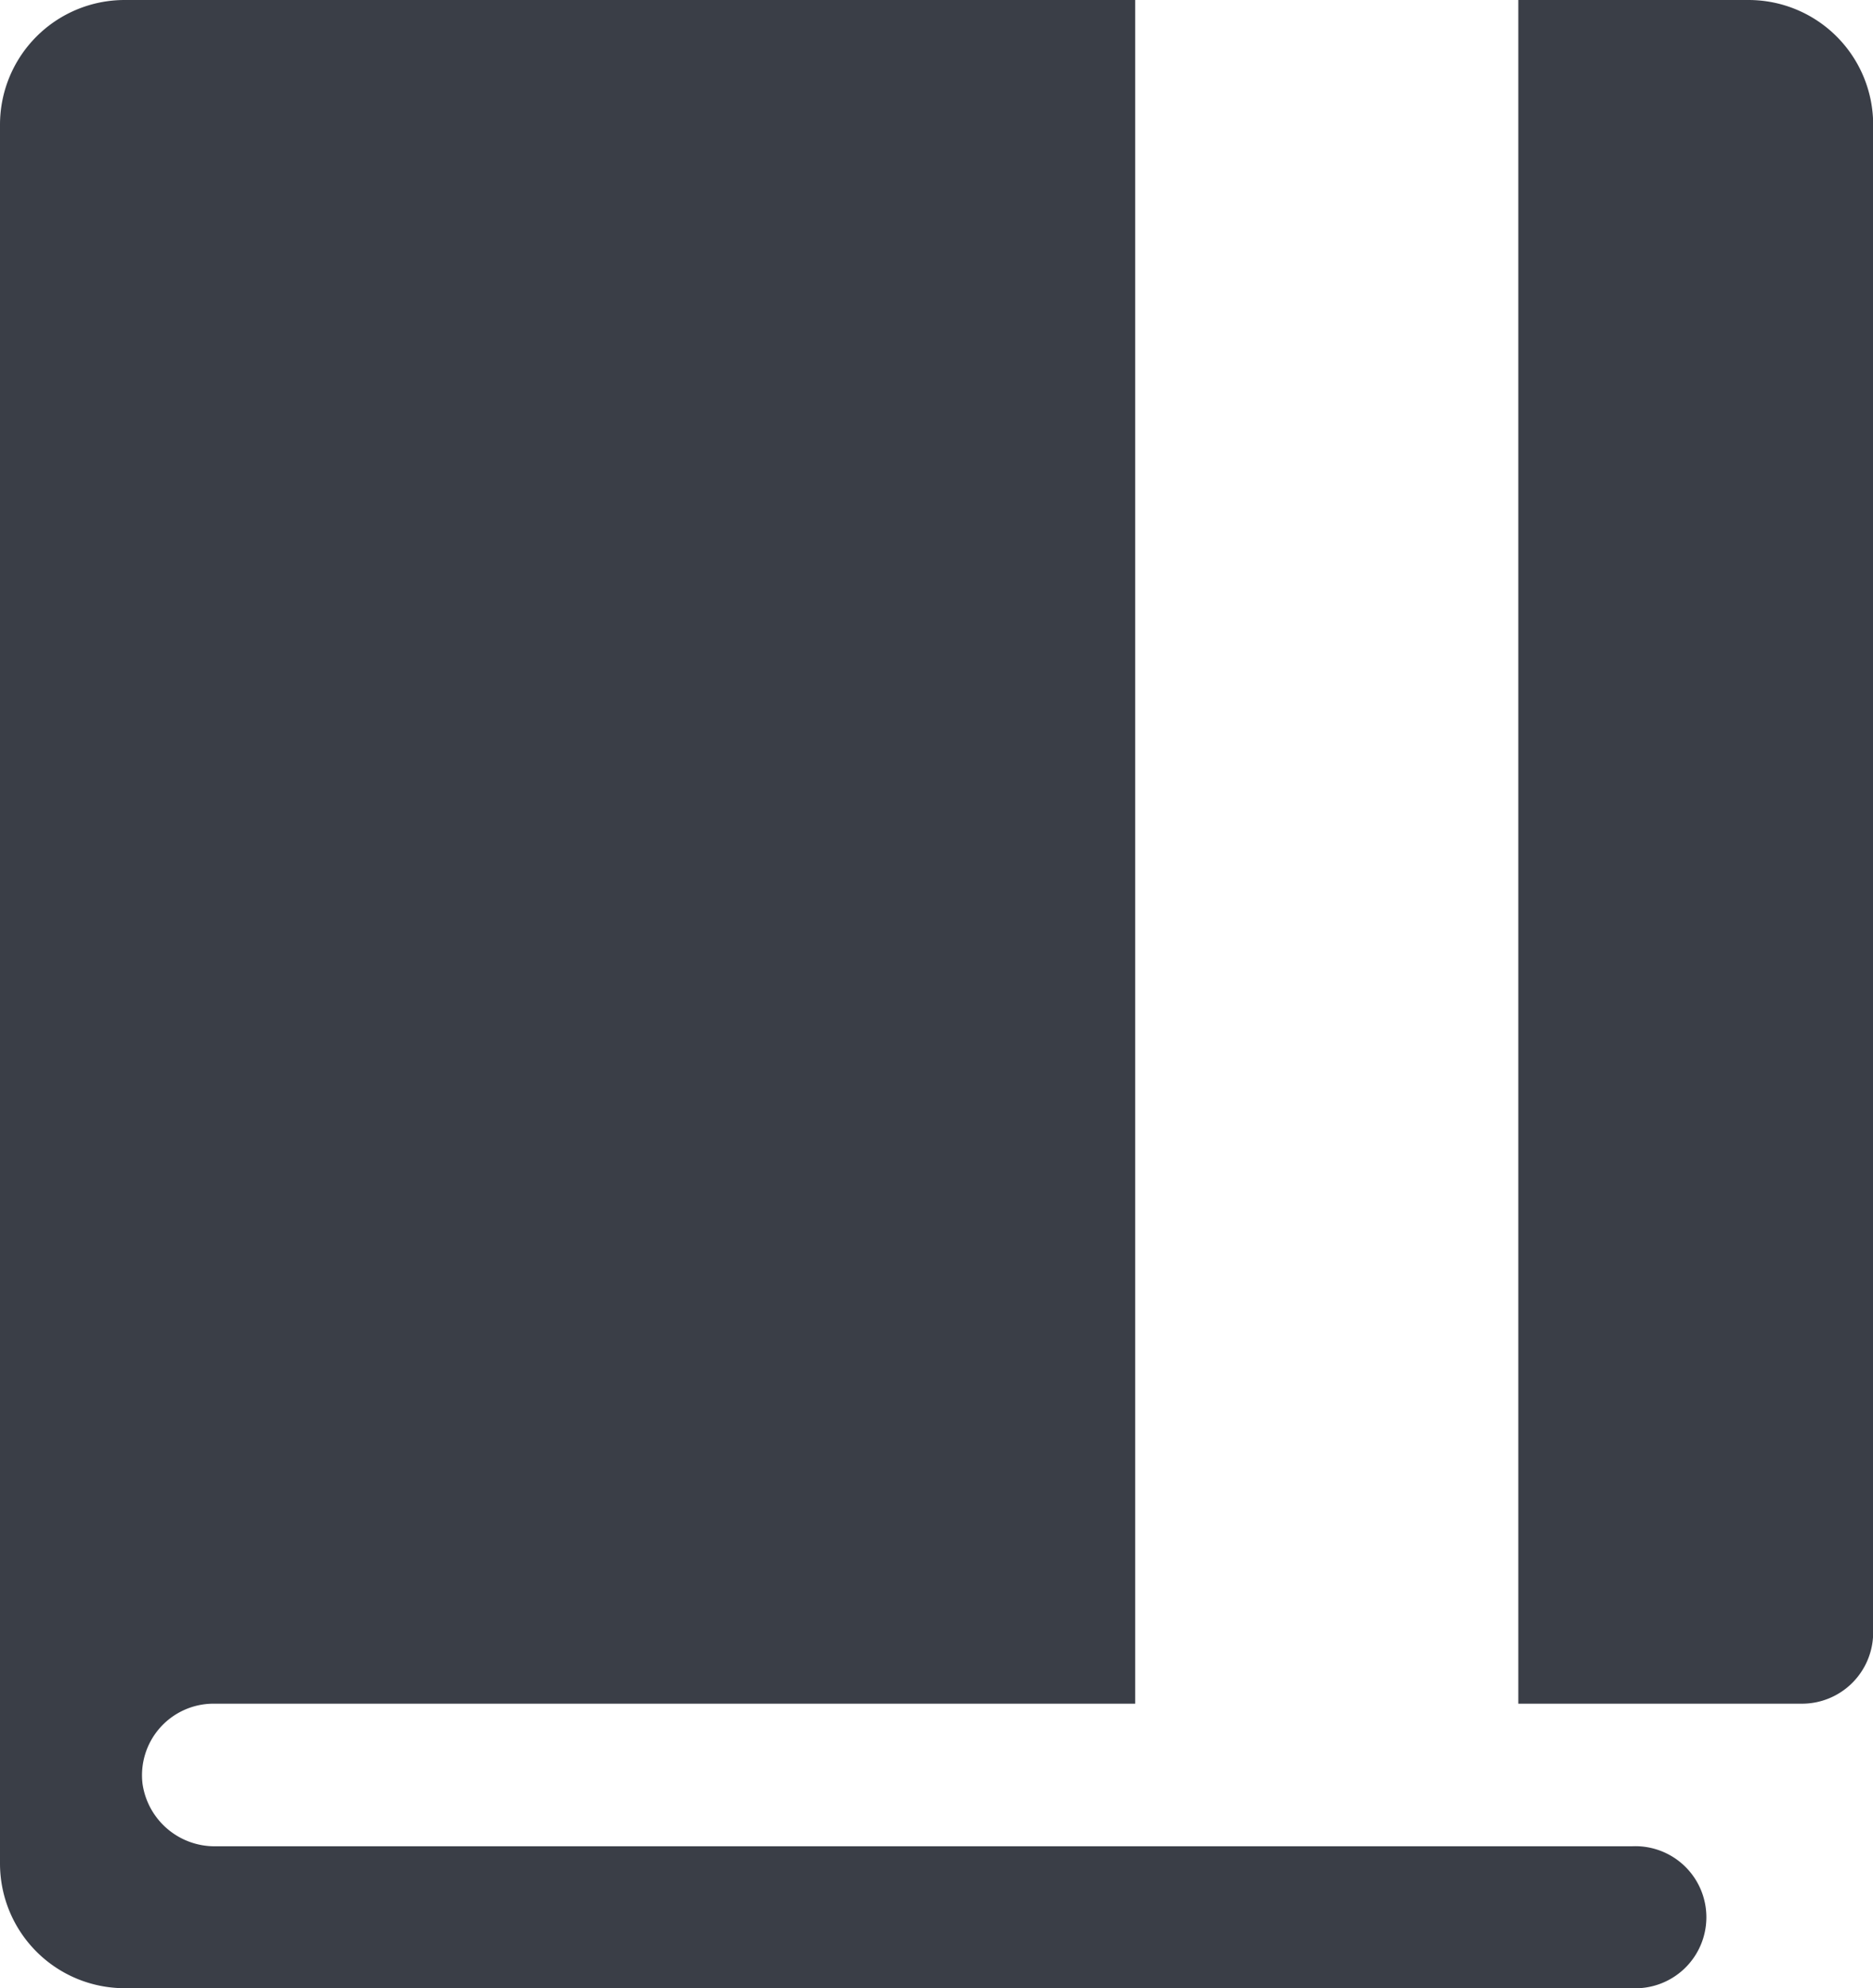 <svg xmlns="http://www.w3.org/2000/svg" width="11" height="11.669" viewBox="0 0 11 11.669"><defs><style>.a{fill:#3A3E47;}</style></defs><g transform="translate(-63 -32)"><path class="a" d="M64.732,32a.732.732,0,0,0-.732.732V42.938a.732.732,0,0,0,.732.732h8.852a.417.417,0,1,0,0-.833h-8.32a.428.428,0,0,1-.427-.367A.42.42,0,0,1,65.25,42h5.417V32Z" transform="translate(-1 0)"/><path class="a" d="M369.667,42a.418.418,0,0,0,.417-.417V32.732a.732.732,0,0,0-.732-.732H368V42Z" transform="translate(-296.083)"/></g></svg>